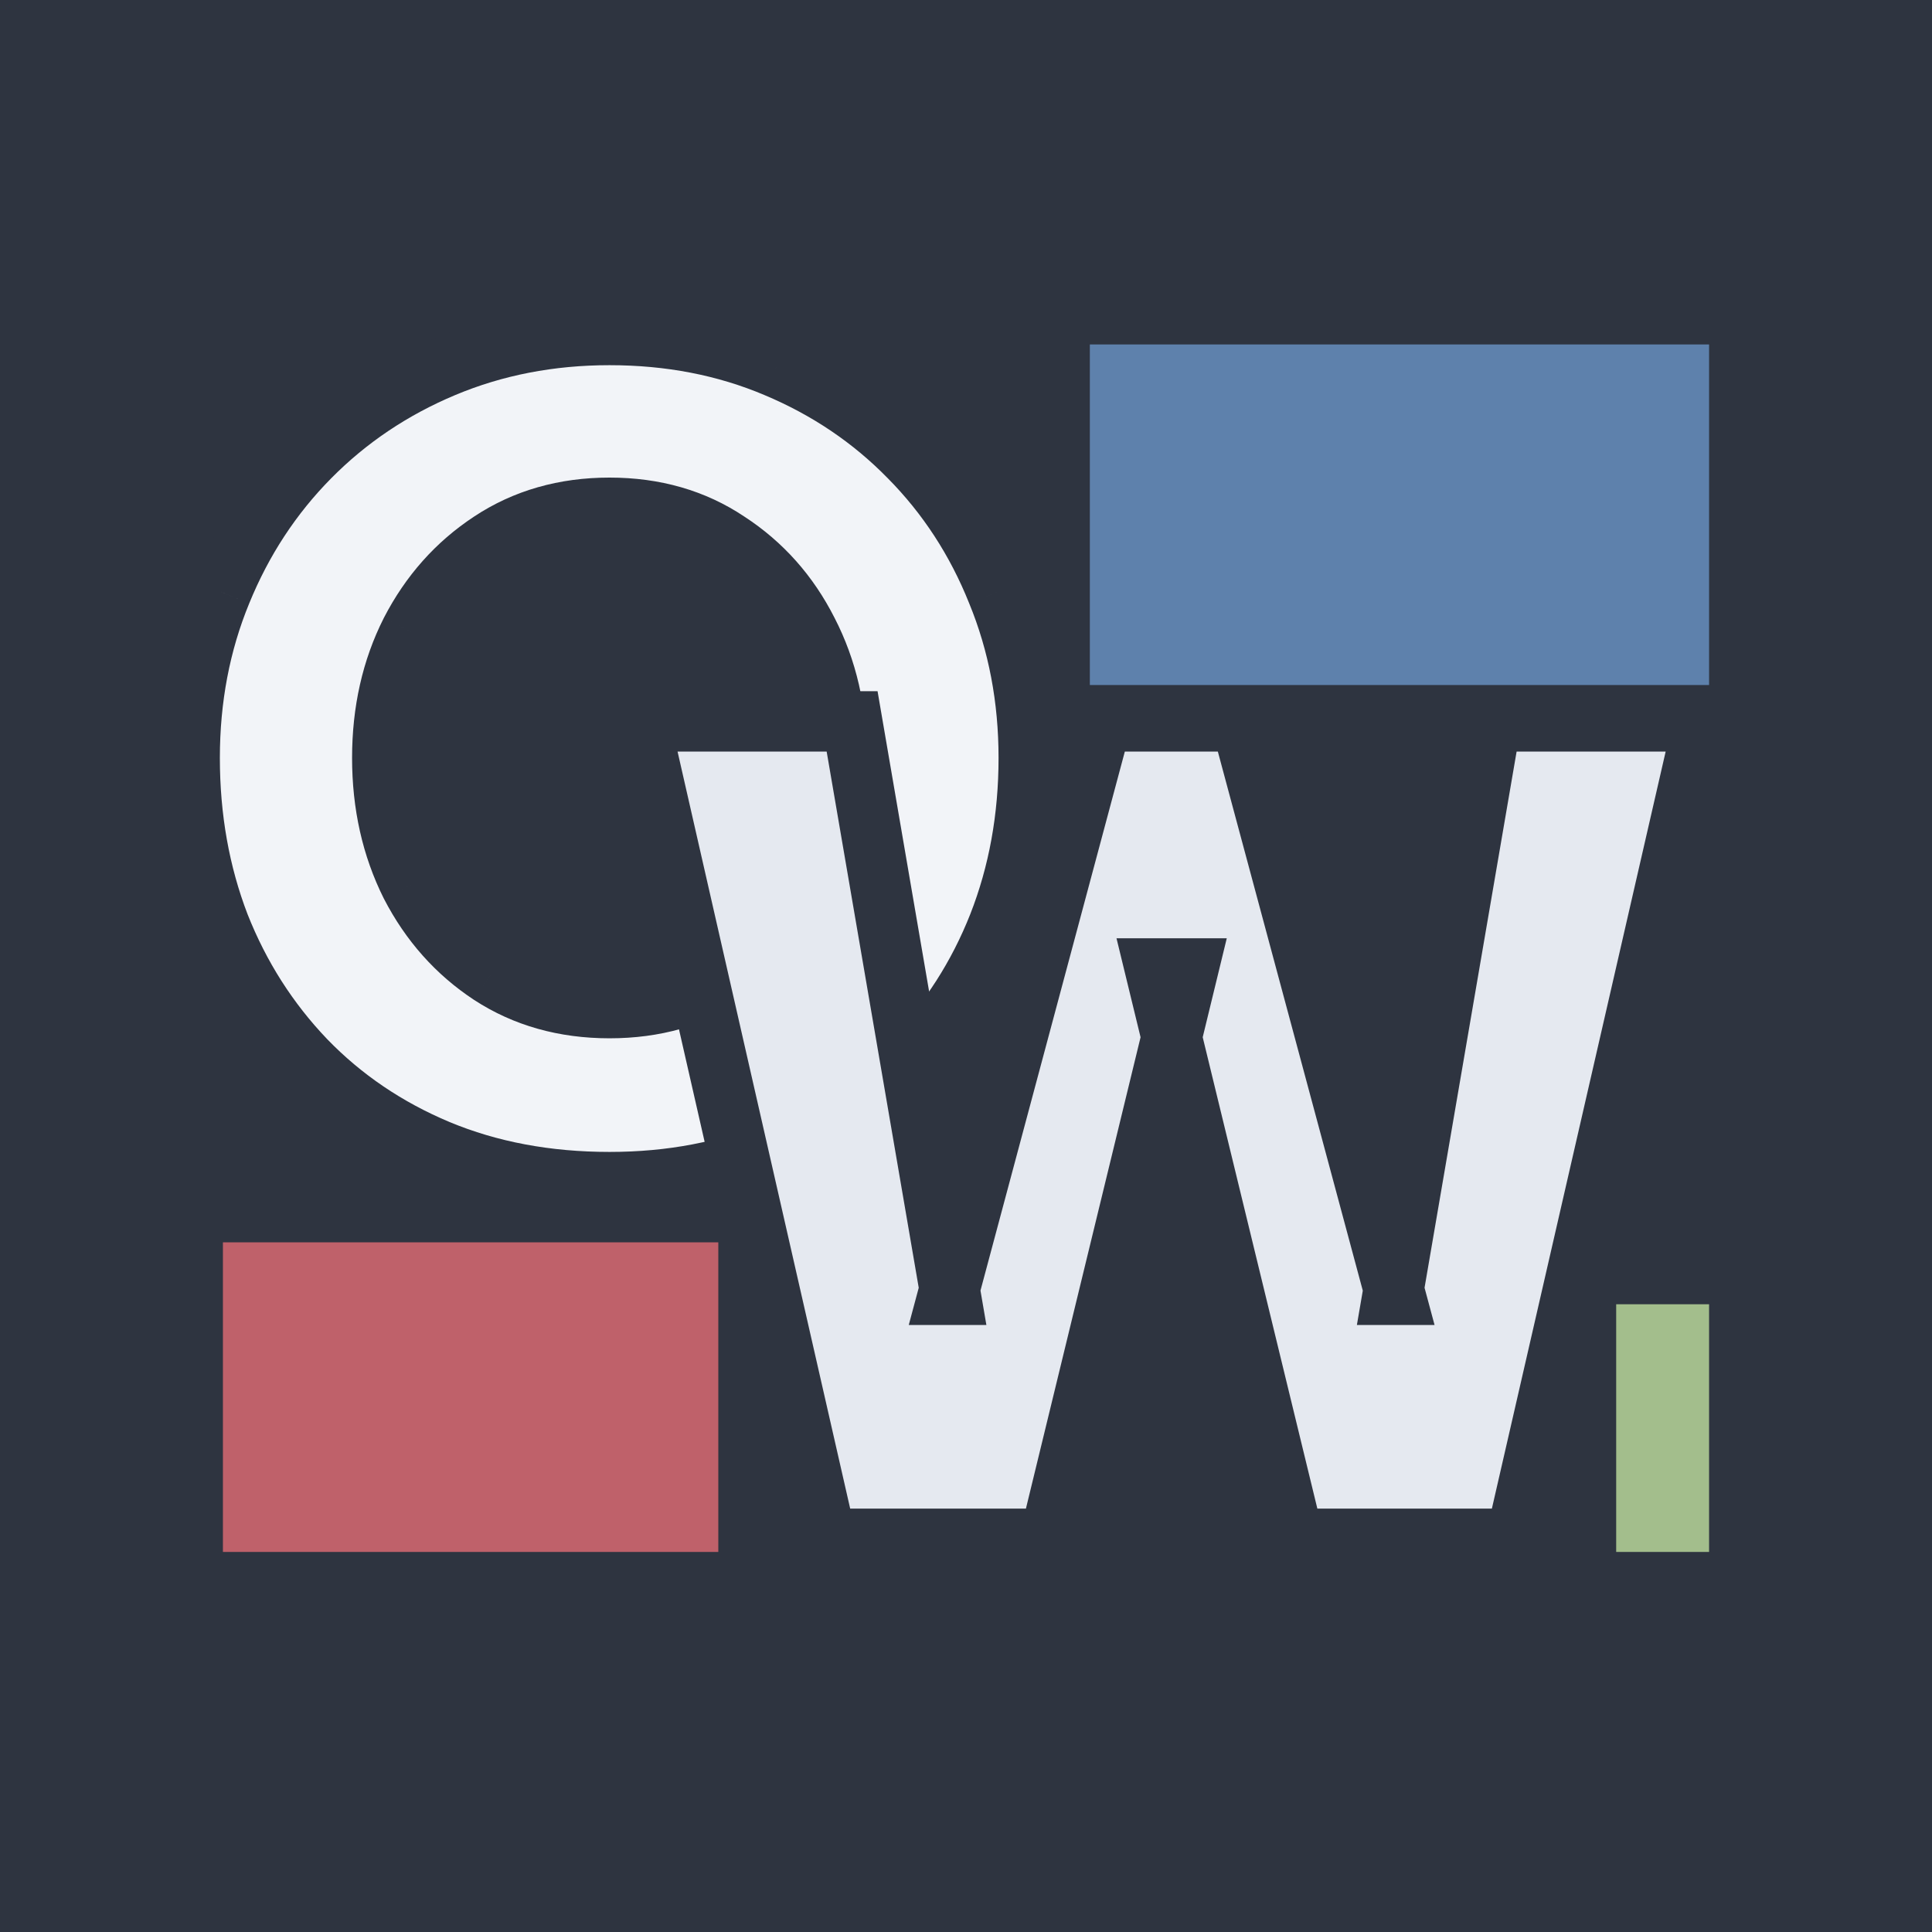 <svg width="192" height="192" viewBox="0 0 192 192" fill="none" xmlns="http://www.w3.org/2000/svg">
<rect width="192" height="192" fill="#2E3440"/>
<path d="M37.989 75.323C37.989 79.959 38.932 84.164 40.819 87.939C42.747 91.672 45.394 94.646 48.758 96.862C52.163 99.077 56.101 100.185 60.573 100.185C65.045 100.185 68.963 99.077 72.327 96.862C75.732 94.646 78.378 91.672 80.265 87.939C82.194 84.164 83.158 79.959 83.158 75.323C83.158 70.687 82.194 66.503 80.265 62.769C78.378 59.036 75.732 56.062 72.327 53.846C68.963 51.59 65.045 50.462 60.573 50.462C56.101 50.462 52.163 51.59 48.758 53.846C45.394 56.062 42.747 59.036 40.819 62.769C38.932 66.503 37.989 70.687 37.989 75.323ZM18.85 75.323C18.85 69.415 19.896 63.918 21.988 58.831C24.081 53.703 27.014 49.231 30.788 45.415C34.563 41.6 38.994 38.626 44.081 36.492C49.168 34.359 54.665 33.292 60.573 33.292C66.563 33.292 72.081 34.359 77.127 36.492C82.214 38.626 86.624 41.6 90.358 45.415C94.132 49.231 97.045 53.703 99.096 58.831C101.188 63.918 102.235 69.415 102.235 75.323C102.235 81.272 101.229 86.81 99.219 91.939C97.209 97.026 94.337 101.497 90.604 105.354C86.871 109.169 82.46 112.144 77.373 114.277C72.286 116.41 66.686 117.477 60.573 117.477C54.337 117.477 48.655 116.41 43.527 114.277C38.44 112.144 34.05 109.169 30.358 105.354C26.665 101.497 23.814 97.026 21.804 91.939C19.835 86.81 18.85 81.272 18.85 75.323Z" fill="#F2F4F8"/>
<path d="M40.819 87.939L38.136 89.28L38.145 89.298L38.154 89.315L40.819 87.939ZM48.758 96.862L47.108 99.367L47.115 99.372L47.122 99.376L48.758 96.862ZM72.327 96.862L70.691 94.347L70.684 94.351L70.677 94.356L72.327 96.862ZM80.265 87.939L77.594 86.574L77.588 86.585L80.265 87.939ZM80.265 62.769L77.588 64.123L77.594 64.134L77.6 64.146L80.265 62.769ZM72.327 53.846L70.656 56.338L70.673 56.349L70.691 56.361L72.327 53.846ZM48.758 53.846L50.408 56.352L50.415 56.347L48.758 53.846ZM40.819 62.769L38.154 61.392L38.148 61.404L38.142 61.416L40.819 62.769ZM21.988 58.831L24.763 59.972L24.766 59.964L21.988 58.831ZM30.788 45.415L28.656 43.306L28.656 43.306L30.788 45.415ZM77.127 36.492L75.959 39.255L75.967 39.259L77.127 36.492ZM90.358 45.415L88.213 47.514L88.219 47.519L88.225 47.525L90.358 45.415ZM99.096 58.831L96.311 59.945L96.316 59.958L96.322 59.972L99.096 58.831ZM99.219 91.939L102.009 93.041L102.012 93.033L99.219 91.939ZM90.604 105.354L92.748 107.452L92.754 107.446L92.759 107.44L90.604 105.354ZM77.373 114.277L78.533 117.044L78.533 117.044L77.373 114.277ZM43.527 114.277L42.367 117.044L42.375 117.047L43.527 114.277ZM30.358 105.354L28.191 107.429L28.196 107.434L28.202 107.44L30.358 105.354ZM21.804 91.939L19.003 93.014L19.008 93.028L19.014 93.041L21.804 91.939ZM34.989 75.323C34.989 80.378 36.021 85.049 38.136 89.28L43.502 86.597C41.843 83.279 40.989 79.54 40.989 75.323H34.989ZM38.154 89.315C40.307 93.485 43.295 96.856 47.108 99.367L50.408 94.356C47.492 92.436 45.187 89.859 43.485 86.562L38.154 89.315ZM47.122 99.376C51.062 101.94 55.581 103.185 60.573 103.185V97.185C56.621 97.185 53.263 96.214 50.394 94.347L47.122 99.376ZM60.573 103.185C65.564 103.185 70.07 101.94 73.977 99.367L70.677 94.356C67.856 96.214 64.525 97.185 60.573 97.185V103.185ZM73.963 99.376C77.825 96.863 80.824 93.483 82.943 89.292L77.588 86.585C75.932 89.861 73.639 92.429 70.691 94.347L73.963 99.376ZM82.937 89.303C85.101 85.068 86.158 80.388 86.158 75.323H80.158C80.158 79.53 79.286 83.26 77.594 86.574L82.937 89.303ZM86.158 75.323C86.158 70.258 85.101 65.594 82.931 61.392L77.6 64.146C79.286 67.411 80.158 71.116 80.158 75.323H86.158ZM82.943 61.416C80.824 57.225 77.825 53.844 73.963 51.331L70.691 56.361C73.639 58.279 75.932 60.847 77.588 64.123L82.943 61.416ZM73.998 51.355C70.089 48.733 65.576 47.462 60.573 47.462V53.462C64.514 53.462 67.837 54.447 70.656 56.338L73.998 51.355ZM60.573 47.462C55.57 47.462 51.043 48.733 47.101 51.345L50.415 56.347C53.282 54.447 56.633 53.462 60.573 53.462V47.462ZM47.108 51.341C43.295 53.851 40.307 57.223 38.154 61.392L43.485 64.146C45.187 60.849 47.492 58.272 50.408 56.352L47.108 51.341ZM38.142 61.416C36.02 65.612 34.989 70.269 34.989 75.323H40.989C40.989 71.106 41.844 67.393 43.497 64.123L38.142 61.416ZM21.85 75.323C21.85 69.778 22.83 64.671 24.763 59.972L19.214 57.69C16.962 63.165 15.85 69.053 15.85 75.323H21.85ZM24.766 59.964C26.715 55.189 29.433 51.052 32.921 47.525L28.656 43.306C24.595 47.41 21.447 52.217 19.211 57.697L24.766 59.964ZM32.921 47.525C36.41 43.998 40.508 41.244 45.241 39.259L42.921 33.726C37.48 36.008 32.716 39.202 28.656 43.306L32.921 47.525ZM45.241 39.259C49.935 37.29 55.035 36.292 60.573 36.292V30.292C54.296 30.292 48.401 31.428 42.921 33.726L45.241 39.259ZM60.573 36.292C66.199 36.292 71.315 37.292 75.959 39.255L78.295 33.729C72.846 31.425 66.926 30.292 60.573 30.292V36.292ZM75.967 39.259C80.697 41.243 84.77 43.994 88.213 47.514L92.502 43.317C88.479 39.206 83.731 36.009 78.287 33.726L75.967 39.259ZM88.225 47.525C91.709 51.047 94.404 55.178 96.311 59.945L101.882 57.717C99.686 52.227 96.555 47.414 92.49 43.306L88.225 47.525ZM96.322 59.972C98.254 64.671 99.235 69.778 99.235 75.323H105.235C105.235 69.053 104.123 63.165 101.871 57.69L96.322 59.972ZM99.235 75.323C99.235 80.927 98.289 86.091 96.426 90.844L102.012 93.033C104.17 87.529 105.235 81.616 105.235 75.323H99.235ZM96.429 90.836C94.561 95.564 91.902 99.699 88.448 103.267L92.759 107.44C96.772 103.295 99.857 98.487 102.009 93.041L96.429 90.836ZM88.46 103.256C85.016 106.775 80.943 109.527 76.213 111.51L78.533 117.044C83.977 114.761 88.725 111.563 92.748 107.452L88.46 103.256ZM76.213 111.51C71.531 113.474 66.331 114.477 60.573 114.477V120.477C67.041 120.477 73.041 119.347 78.533 117.044L76.213 111.51ZM60.573 114.477C54.684 114.477 49.4 113.471 44.679 111.507L42.375 117.047C47.91 119.35 53.99 120.477 60.573 120.477V114.477ZM44.687 111.51C39.959 109.528 35.912 106.78 32.514 103.268L28.202 107.44C32.188 111.559 36.92 114.759 42.367 117.044L44.687 111.51ZM32.525 103.279C29.108 99.71 26.465 95.571 24.594 90.836L19.014 93.041C21.163 98.481 24.223 103.285 28.191 107.429L32.525 103.279ZM24.605 90.863C22.778 86.106 21.85 80.935 21.85 75.323H15.85C15.85 81.609 16.892 87.515 19.003 93.014L24.605 90.863Z" fill="#2E3440"/>
<path d="M150.651 152.923H128.559L114.775 96.246H118.098L104.313 152.923H82.098L63.575 71.692H84.682L94.467 128.677H94.221L109.482 71.692H123.328L138.651 128.677H138.405L148.19 71.692H169.298L150.651 152.923Z" fill="#E5E9F0"/>
<path d="M150.651 152.923V155.923H153.041L153.575 153.594L150.651 152.923ZM128.559 152.923L125.644 153.632L126.201 155.923H128.559V152.923ZM114.775 96.246V93.246H110.957L111.859 96.955L114.775 96.246ZM118.098 96.246L121.013 96.955L121.915 93.246H118.098V96.246ZM104.313 152.923V155.923H106.671L107.228 153.632L104.313 152.923ZM82.098 152.923L79.173 153.59L79.705 155.923H82.098V152.923ZM63.575 71.692V68.692H59.813L60.65 72.359L63.575 71.692ZM84.682 71.692L87.639 71.185L87.211 68.692H84.682V71.692ZM94.467 128.677V131.677H98.026L97.424 128.169L94.467 128.677ZM94.221 128.677L91.323 127.901L90.311 131.677H94.221V128.677ZM109.482 71.692V68.692H107.18L106.584 70.916L109.482 71.692ZM123.328 71.692L126.225 70.913L125.628 68.692H123.328V71.692ZM138.651 128.677V131.677H142.565L141.549 127.898L138.651 128.677ZM138.405 128.677L135.449 128.169L134.846 131.677H138.405V128.677ZM148.19 71.692V68.692H145.661L145.233 71.185L148.19 71.692ZM169.298 71.692L172.222 72.364L173.064 68.692H169.298V71.692ZM150.651 149.923H128.559V155.923H150.651V149.923ZM131.474 152.214L117.69 95.537L111.859 96.955L125.644 153.632L131.474 152.214ZM114.775 99.246H118.098V93.246H114.775V99.246ZM115.183 95.537L101.398 152.214L107.228 153.632L121.013 96.955L115.183 95.537ZM104.313 149.923H82.098V155.923H104.313V149.923ZM85.022 152.256L66.499 71.025L60.65 72.359L79.173 153.59L85.022 152.256ZM63.575 74.692H84.682V68.692H63.575V74.692ZM81.725 72.2L91.51 129.185L97.424 128.169L87.639 71.185L81.725 72.2ZM94.467 125.677H94.221V131.677H94.467V125.677ZM97.118 129.453L112.38 72.468L106.584 70.916L91.323 127.901L97.118 129.453ZM109.482 74.692H123.328V68.692H109.482V74.692ZM120.431 72.471L135.754 129.456L141.549 127.898L126.225 70.913L120.431 72.471ZM138.651 125.677H138.405V131.677H138.651V125.677ZM141.362 129.185L151.147 72.2L145.233 71.185L135.449 128.169L141.362 129.185ZM148.19 74.692H169.298V68.692H148.19V74.692ZM166.374 71.021L147.727 152.252L153.575 153.594L172.222 72.364L166.374 71.021Z" fill="#2E3440"/>
<rect x="108.308" y="34.231" width="61.538" height="33.846" fill="#5E81AC"/>
<rect x="22.154" y="123.462" width="49.231" height="30.769" fill="#BF616A"/>
<rect x="160.615" y="129.615" width="9.231" height="24.615" fill="#A3BE8C"/>
</svg>
